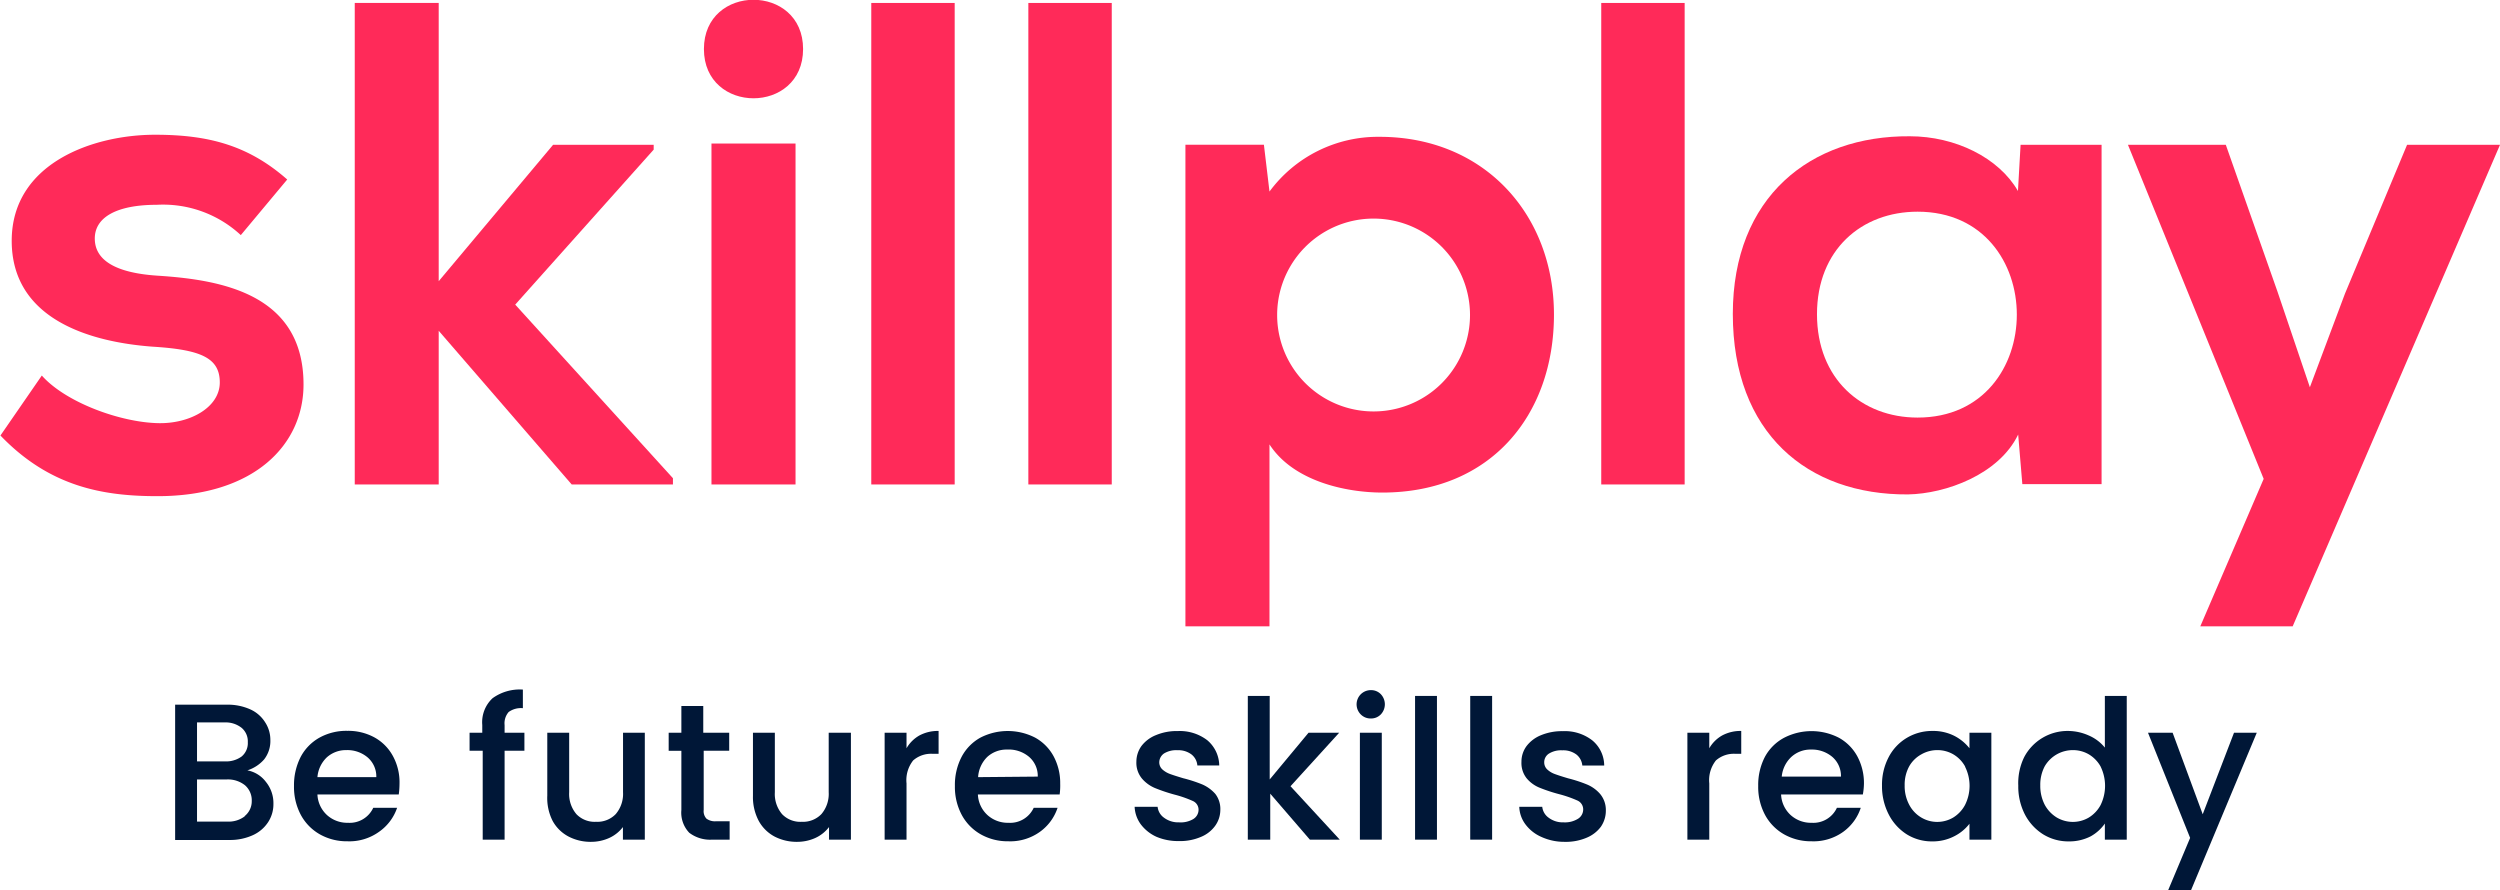<?xml version="1.0" encoding="UTF-8" standalone="no"?>
<svg
   viewBox="0 0 228.4 81.31"
   version="1.1"
   id="svg64"
   sodipodi:docname="logo-colored.svg"
   inkscape:version="1.1 (c68e22c387, 2021-05-23)"
   xmlns:inkscape="http://www.inkscape.org/namespaces/inkscape"
   xmlns:sodipodi="http://sodipodi.sourceforge.net/DTD/sodipodi-0.dtd"
   xmlns="http://www.w3.org/2000/svg"
   xmlns:svg="http://www.w3.org/2000/svg">
  <sodipodi:namedview
     id="namedview66"
     pagecolor="#ffffff"
     bordercolor="#666666"
     borderopacity="1.0"
     inkscape:pageshadow="2"
     inkscape:pageopacity="0.0"
     inkscape:pagecheckerboard="0"
     showgrid="false"
     inkscape:zoom="6.3528898"
     inkscape:cx="114.2"
     inkscape:cy="40.611439"
     inkscape:window-width="1920"
     inkscape:window-height="986"
     inkscape:window-x="-11"
     inkscape:window-y="-11"
     inkscape:window-maximized="1"
     inkscape:current-layer="Layer_2-2" />
  <defs
     id="defs4">
    <style
       id="style2">.cls-1{fill:#ff2a59;}.cls-2{fill:#001737;}</style>
  </defs>
  <g
     id="Layer_2"
     data-name="Layer 2">
    <g
       id="Layer_2-2"
       data-name="Layer 2">
      <path
         class="cls-1"
         d="M22,21.48a10.44,10.44,0,0,0-7.67-2.77c-3.65,0-5.67,1.13-5.67,3.08s1.83,3.15,5.79,3.4c5.85.38,13.28,1.7,13.28,9.94,0,5.48-4.47,10.2-13.34,10.2-4.91,0-9.82-.82-14.35-5.54l3.78-5.48C6,36.77,11,38.59,14.47,38.66c2.9.06,5.61-1.45,5.61-3.72s-1.77-3-6.17-3.27C8.06,31.23,1.07,29.09,1.07,22s7.43-9.69,13.09-9.69c4.84,0,8.5.94,12.08,4.09Z"
         id="path6" />
      <polygon
         class="cls-1"
         points="40.08 0.27 40.08 25.69 50.53 13.23 59.72 13.23 59.72 13.67 47.07 27.83 61.48 43.69 61.48 44.26 52.23 44.26 40.08 30.22 40.08 44.26 32.41 44.26 32.41 0.27 40.08 0.27"
         id="polygon8" />
      <path
         class="cls-1"
         d="M73.37,4.48c0,6-9.06,6-9.06,0s9.06-6,9.06,0M65,44.26h7.68V13.11H65Z"
         id="path10" />
      <rect
         class="cls-1"
         x="79.6"
         y="0.27"
         width="7.62"
         height="43.99"
         id="rect12" />
      <rect
         class="cls-1"
         x="93.95"
         y="0.27"
         width="7.62"
         height="43.99"
         id="rect14" />
      <path
         class="cls-1"
         d="M108.3,57.22v-44h7.17l.51,4.28a12.31,12.31,0,0,1,10.06-5c9.57,0,15.93,7.11,15.93,16.24S136.24,45,126.29,45c-3.27,0-8.11-1-10.31-4.4V57.22Zm26-28.44a8.81,8.81,0,1,0-17.62,0,8.81,8.81,0,1,0,17.62,0"
         id="path16" />
      <rect
         class="cls-1"
         x="146.29"
         y="0.27"
         width="7.62"
         height="43.99"
         id="rect18" />
      <path
         class="cls-1"
         d="M184.6,13.23H192v31h-7.24l-.38-4.53c-1.76,3.65-6.61,5.41-10.07,5.47-9.19.06-16-5.6-16-16.49,0-10.7,7.11-16.3,16.17-16.23,4.15,0,8.12,1.95,9.88,5ZM166,28.71c0,5.92,4.09,9.44,9.19,9.44,12.09,0,12.09-18.81,0-18.81-5.1,0-9.19,3.46-9.19,9.37"
         id="path20" />
      <polygon
         class="cls-1"
         points="228.4 13.23 209.46 57.22 201.02 57.22 206.81 43.75 194.41 13.23 203.35 13.23 208.07 26.64 211.03 35.38 214.24 26.82 219.91 13.23 228.4 13.23"
         id="polygon22" />
      <path
         class="cls-2"
         d="m 24.29,71.43 a 3.07,3.07 0 0 1 0.69,2 3,3 0 0 1 -0.49,1.69 3.27,3.27 0 0 1 -1.41,1.19 5,5 0 0 1 -2.15,0.43 H 16 V 64.38 h 4.7 a 5,5 0 0 1 2.17,0.43 3.09,3.09 0 0 1 1.36,1.19 2.92,2.92 0 0 1 0.47,1.61 2.72,2.72 0 0 1 -0.57,1.77 3.39,3.39 0 0 1 -1.53,1 2.75,2.75 0 0 1 1.69,1.05 z M 18,69.56 h 2.53 a 2.4,2.4 0 0 0 1.55,-0.45 1.59,1.59 0 0 0 0.56,-1.3 A 1.62,1.62 0 0 0 22.08,66.5 2.35,2.35 0 0 0 20.53,66 H 18 Z m 4.35,5 A 1.73,1.73 0 0 0 23,73.18 1.82,1.82 0 0 0 22.38,71.74 2.5,2.5 0 0 0 20.72,71.21 H 18 v 3.85 h 2.76 a 2.42,2.42 0 0 0 1.61,-0.49 z"
         id="path24" />
      <path
         class="cls-2"
         d="M 36.43,72.58 H 29 a 2.71,2.71 0 0 0 0.87,1.88 2.76,2.76 0 0 0 1.92,0.71 2.37,2.37 0 0 0 2.31,-1.37 h 2.18 a 4.39,4.39 0 0 1 -1.66,2.2 4.65,4.65 0 0 1 -2.88,0.86 5,5 0 0 1 -2.51,-0.63 4.49,4.49 0 0 1 -1.74,-1.77 5.41,5.41 0 0 1 -0.63,-2.65 5.67,5.67 0 0 1 0.61,-2.66 4.35,4.35 0 0 1 1.72,-1.76 5.07,5.07 0 0 1 2.55,-0.62 5,5 0 0 1 2.47,0.6 4.27,4.27 0 0 1 1.68,1.69 5,5 0 0 1 0.61,2.51 7.47,7.47 0 0 1 -0.07,1.01 z M 34.38,71 A 2.3,2.3 0 0 0 33.59,69.2 2.86,2.86 0 0 0 31.65,68.53 2.61,2.61 0 0 0 29.86,69.19 2.82,2.82 0 0 0 29,71 Z"
         id="path26" />
      <path
         class="cls-2"
         d="M 47.91,68.59 H 46.1 v 8.12 h -2 v -8.12 h -1.2 v -1.65 h 1.16 v -0.7 A 3,3 0 0 1 45,63.79 4.24,4.24 0 0 1 47.77,63 v 1.7 a 1.91,1.91 0 0 0 -1.3,0.35 1.57,1.57 0 0 0 -0.37,1.19 v 0.7 h 1.81 z"
         id="path28" />
      <path
         class="cls-2"
         d="m 58.91,66.94 v 9.77 h -2 v -1.15 a 3.29,3.29 0 0 1 -1.26,1 4,4 0 0 1 -1.64,0.35 A 4.35,4.35 0 0 1 51.95,76.43 3.52,3.52 0 0 1 50.49,75 4.62,4.62 0 0 1 50,72.69 v -5.75 h 2 v 5.44 a 2.84,2.84 0 0 0 0.66,2 2.31,2.31 0 0 0 1.79,0.7 2.34,2.34 0 0 0 1.8,-0.7 2.84,2.84 0 0 0 0.67,-2 v -5.44 z"
         id="path30" />
      <path
         class="cls-2"
         d="M 64.29,68.59 V 74 a 1,1 0 0 0 0.25,0.79 1.3,1.3 0 0 0 0.88,0.24 h 1.24 v 1.68 H 65.07 A 3.14,3.14 0 0 1 62.97,76.08 2.66,2.66 0 0 1 62.25,74 v -5.41 h -1.16 v -1.65 h 1.16 V 64.5 h 2 v 2.44 h 2.37 v 1.65 z"
         id="path32" />
      <path
         class="cls-2"
         d="m 77.74,66.94 v 9.77 h -2 v -1.15 a 3.29,3.29 0 0 1 -1.26,1 4,4 0 0 1 -1.64,0.35 A 4.39,4.39 0 0 1 70.77,76.43 3.55,3.55 0 0 1 69.32,75 4.62,4.62 0 0 1 68.79,72.73 v -5.79 h 2 v 5.44 a 2.84,2.84 0 0 0 0.66,2 2.31,2.31 0 0 0 1.79,0.7 2.34,2.34 0 0 0 1.8,-0.7 2.84,2.84 0 0 0 0.67,-2 v -5.44 z"
         id="path34" />
      <path
         class="cls-2"
         d="m 84,67.19 a 3.57,3.57 0 0 1 1.75,-0.41 v 2.09 h -0.52 a 2.48,2.48 0 0 0 -1.8,0.6 2.9,2.9 0 0 0 -0.61,2.1 v 5.14 h -2 v -9.77 h 2 v 1.42 A 3.15,3.15 0 0 1 84,67.19 Z"
         id="path36" />
      <path
         class="cls-2"
         d="m 96.81,72.58 h -7.47 a 2.71,2.71 0 0 0 0.87,1.88 2.76,2.76 0 0 0 1.92,0.71 2.37,2.37 0 0 0 2.31,-1.37 h 2.18 A 4.39,4.39 0 0 1 95,76 a 4.65,4.65 0 0 1 -2.88,0.86 5,5 0 0 1 -2.51,-0.63 4.49,4.49 0 0 1 -1.74,-1.77 5.41,5.41 0 0 1 -0.63,-2.65 5.55,5.55 0 0 1 0.61,-2.66 4.29,4.29 0 0 1 1.72,-1.76 5.47,5.47 0 0 1 5,0 4.27,4.27 0 0 1 1.68,1.69 5.15,5.15 0 0 1 0.61,2.51 6,6 0 0 1 -0.05,0.99 z m -2,-1.63 A 2.3,2.3 0 0 0 94.02,69.15 2.88,2.88 0 0 0 92,68.48 2.61,2.61 0 0 0 90.21,69.14 2.82,2.82 0 0 0 89.36,71 Z"
         id="path38" />
      <path
         class="cls-2"
         d="m 105.68,76.46 a 3.69,3.69 0 0 1 -1.45,-1.14 2.91,2.91 0 0 1 -0.57,-1.61 h 2.1 a 1.4,1.4 0 0 0 0.59,1 2.16,2.16 0 0 0 1.36,0.42 2.26,2.26 0 0 0 1.29,-0.29 1,1 0 0 0 0.5,-0.84 0.87,0.87 0 0 0 -0.52,-0.82 10.28,10.28 0 0 0 -1.66,-0.58 15.63,15.63 0 0 1 -1.79,-0.6 3.19,3.19 0 0 1 -1.2,-0.87 2.25,2.25 0 0 1 -0.51,-1.54 2.46,2.46 0 0 1 0.46,-1.43 3.1,3.1 0 0 1 1.33,-1 4.89,4.89 0 0 1 2,-0.37 4.12,4.12 0 0 1 2.69,0.84 3.07,3.07 0 0 1 1.09,2.3 h -2 a 1.42,1.42 0 0 0 -0.53,-1 2,2 0 0 0 -1.29,-0.39 2.11,2.11 0 0 0 -1.23,0.3 1,1 0 0 0 -0.43,0.8 0.88,0.88 0 0 0 0.29,0.66 2.14,2.14 0 0 0 0.69,0.41 c 0.27,0.1 0.68,0.23 1.21,0.39 a 12.89,12.89 0 0 1 1.75,0.57 3.42,3.42 0 0 1 1.18,0.86 2.27,2.27 0 0 1 0.46,1.47 2.51,2.51 0 0 1 -0.49,1.47 3,3 0 0 1 -1.31,1 4.81,4.81 0 0 1 -2,0.37 5.06,5.06 0 0 1 -2.01,-0.38 z"
         id="path40" />
      <path
         class="cls-2"
         d="m 117.9,71.83 4.5,4.88 h -2.73 l -3.62,-4.2 v 4.2 H 114 V 63.58 h 2 v 7.63 l 3.55,-4.27 h 2.8 z"
         id="path42" />
      <path
         class="cls-2"
         d="m 124.32,65.27 a 1.3,1.3 0 0 1 0.92,-2.22 1.23,1.23 0 0 1 0.91,0.37 1.34,1.34 0 0 1 0,1.85 1.23,1.23 0 0 1 -0.91,0.37 1.25,1.25 0 0 1 -0.92,-0.37 z m 1.92,1.67 v 9.77 h -2 v -9.77 z"
         id="path44" />
      <path
         class="cls-2"
         d="m 131.28,63.58 v 13.13 h -2 V 63.58 Z"
         id="path46" />
      <path
         class="cls-2"
         d="m 136.32,63.58 v 13.13 h -2 V 63.58 Z"
         id="path48" />
      <path
         class="cls-2"
         d="m 140.82,76.46 a 3.62,3.62 0 0 1 -1.45,-1.14 2.84,2.84 0 0 1 -0.57,-1.61 h 2.1 a 1.4,1.4 0 0 0 0.59,1 2.14,2.14 0 0 0 1.36,0.42 2.26,2.26 0 0 0 1.32,-0.33 1,1 0 0 0 0.47,-0.84 0.88,0.88 0 0 0 -0.52,-0.82 10.66,10.66 0 0 0 -1.66,-0.58 15,15 0 0 1 -1.79,-0.59 3,3 0 0 1 -1.2,-0.87 2.25,2.25 0 0 1 -0.47,-1.5 2.39,2.39 0 0 1 0.46,-1.43 3.13,3.13 0 0 1 1.32,-1 5,5 0 0 1 2,-0.37 4.08,4.08 0 0 1 2.69,0.84 3,3 0 0 1 1.09,2.3 h -2 a 1.45,1.45 0 0 0 -0.53,-1 2,2 0 0 0 -1.3,-0.39 2.09,2.09 0 0 0 -1.22,0.3 0.93,0.93 0 0 0 -0.43,0.8 0.88,0.88 0 0 0 0.29,0.66 2,2 0 0 0 0.69,0.41 c 0.27,0.1 0.67,0.23 1.21,0.39 a 12.69,12.69 0 0 1 1.74,0.57 3.24,3.24 0 0 1 1.18,0.86 2.28,2.28 0 0 1 0.52,1.51 2.58,2.58 0 0 1 -0.46,1.49 3.1,3.1 0 0 1 -1.31,1 4.83,4.83 0 0 1 -2,0.37 5,5 0 0 1 -2.12,-0.45 z"
         id="path50" />
      <path
         class="cls-2"
         d="m 157.34,67.19 a 3.55,3.55 0 0 1 1.74,-0.41 v 2.09 h -0.51 a 2.48,2.48 0 0 0 -1.8,0.6 2.9,2.9 0 0 0 -0.61,2.1 v 5.14 h -2 v -9.77 h 2 v 1.42 a 3.15,3.15 0 0 1 1.18,-1.17 z"
         id="path52" />
      <path
         class="cls-2"
         d="m 170.19,72.58 h -7.47 a 2.71,2.71 0 0 0 0.87,1.88 2.76,2.76 0 0 0 1.92,0.71 2.37,2.37 0 0 0 2.31,-1.37 H 170 a 4.39,4.39 0 0 1 -1.61,2.2 4.65,4.65 0 0 1 -2.88,0.86 5,5 0 0 1 -2.51,-0.63 4.49,4.49 0 0 1 -1.74,-1.77 5.41,5.41 0 0 1 -0.63,-2.65 5.55,5.55 0 0 1 0.61,-2.66 4.29,4.29 0 0 1 1.76,-1.75 5.47,5.47 0 0 1 5,0 4.27,4.27 0 0 1 1.68,1.69 5.15,5.15 0 0 1 0.61,2.51 6,6 0 0 1 -0.1,0.98 z m -2,-1.63 a 2.3,2.3 0 0 0 -0.79,-1.8 2.88,2.88 0 0 0 -1.94,-0.67 2.59,2.59 0 0 0 -1.79,0.66 2.82,2.82 0 0 0 -0.89,1.81 z"
         id="path54" />
      <path
         class="cls-2"
         d="m 172.55,69.17 a 4.41,4.41 0 0 1 1.66,-1.76 4.49,4.49 0 0 1 2.34,-0.63 4.26,4.26 0 0 1 2,0.45 4.2,4.2 0 0 1 1.38,1.13 v -1.42 h 2 v 9.77 h -2 v -1.45 a 4.07,4.07 0 0 1 -1.41,1.15 4.27,4.27 0 0 1 -2,0.46 4.32,4.32 0 0 1 -2.31,-0.64 4.66,4.66 0 0 1 -1.65,-1.81 5.59,5.59 0 0 1 -0.62,-2.64 5.41,5.41 0 0 1 0.61,-2.61 z m 7,0.89 a 2.92,2.92 0 0 0 -1.09,-1.14 2.88,2.88 0 0 0 -1.46,-0.39 2.93,2.93 0 0 0 -1.45,0.38 2.87,2.87 0 0 0 -1.12,1.09 3.49,3.49 0 0 0 -0.42,1.75 3.63,3.63 0 0 0 0.42,1.78 2.93,2.93 0 0 0 1.1,1.16 2.84,2.84 0 0 0 1.44,0.4 2.88,2.88 0 0 0 1.46,-0.39 3,3 0 0 0 1.09,-1.15 3.9,3.9 0 0 0 0,-3.52 z"
         id="path56" />
      <path
         class="cls-2"
         d="m 184.93,69.17 a 4.48,4.48 0 0 1 4,-2.39 4.7,4.7 0 0 1 1.89,0.41 3.85,3.85 0 0 1 1.48,1.11 v -4.72 h 2 v 13.13 h -2 v -1.47 a 3.86,3.86 0 0 1 -1.3,1.17 4.27,4.27 0 0 1 -2,0.46 4.37,4.37 0 0 1 -2.33,-0.64 4.71,4.71 0 0 1 -1.67,-1.81 5.58,5.58 0 0 1 -0.61,-2.64 5.41,5.41 0 0 1 0.54,-2.61 z m 7,0.89 a 3,3 0 0 0 -1.09,-1.14 2.88,2.88 0 0 0 -1.46,-0.39 3,3 0 0 0 -1.46,0.38 3,3 0 0 0 -1.11,1.09 3.59,3.59 0 0 0 -0.41,1.75 3.74,3.74 0 0 0 0.41,1.78 3.08,3.08 0 0 0 1.1,1.16 2.91,2.91 0 0 0 1.45,0.4 2.88,2.88 0 0 0 1.46,-0.39 3,3 0 0 0 1.09,-1.15 4,4 0 0 0 0,-3.52 z"
         id="path58" />
      <path
         class="cls-2"
         d="m 206.18,66.94 -6,14.37 h -2.09 l 2,-4.76 -3.85,-9.61 h 2.25 l 2.75,7.45 2.86,-7.45 z"
         id="path60" />
    </g>
  </g>
</svg>
